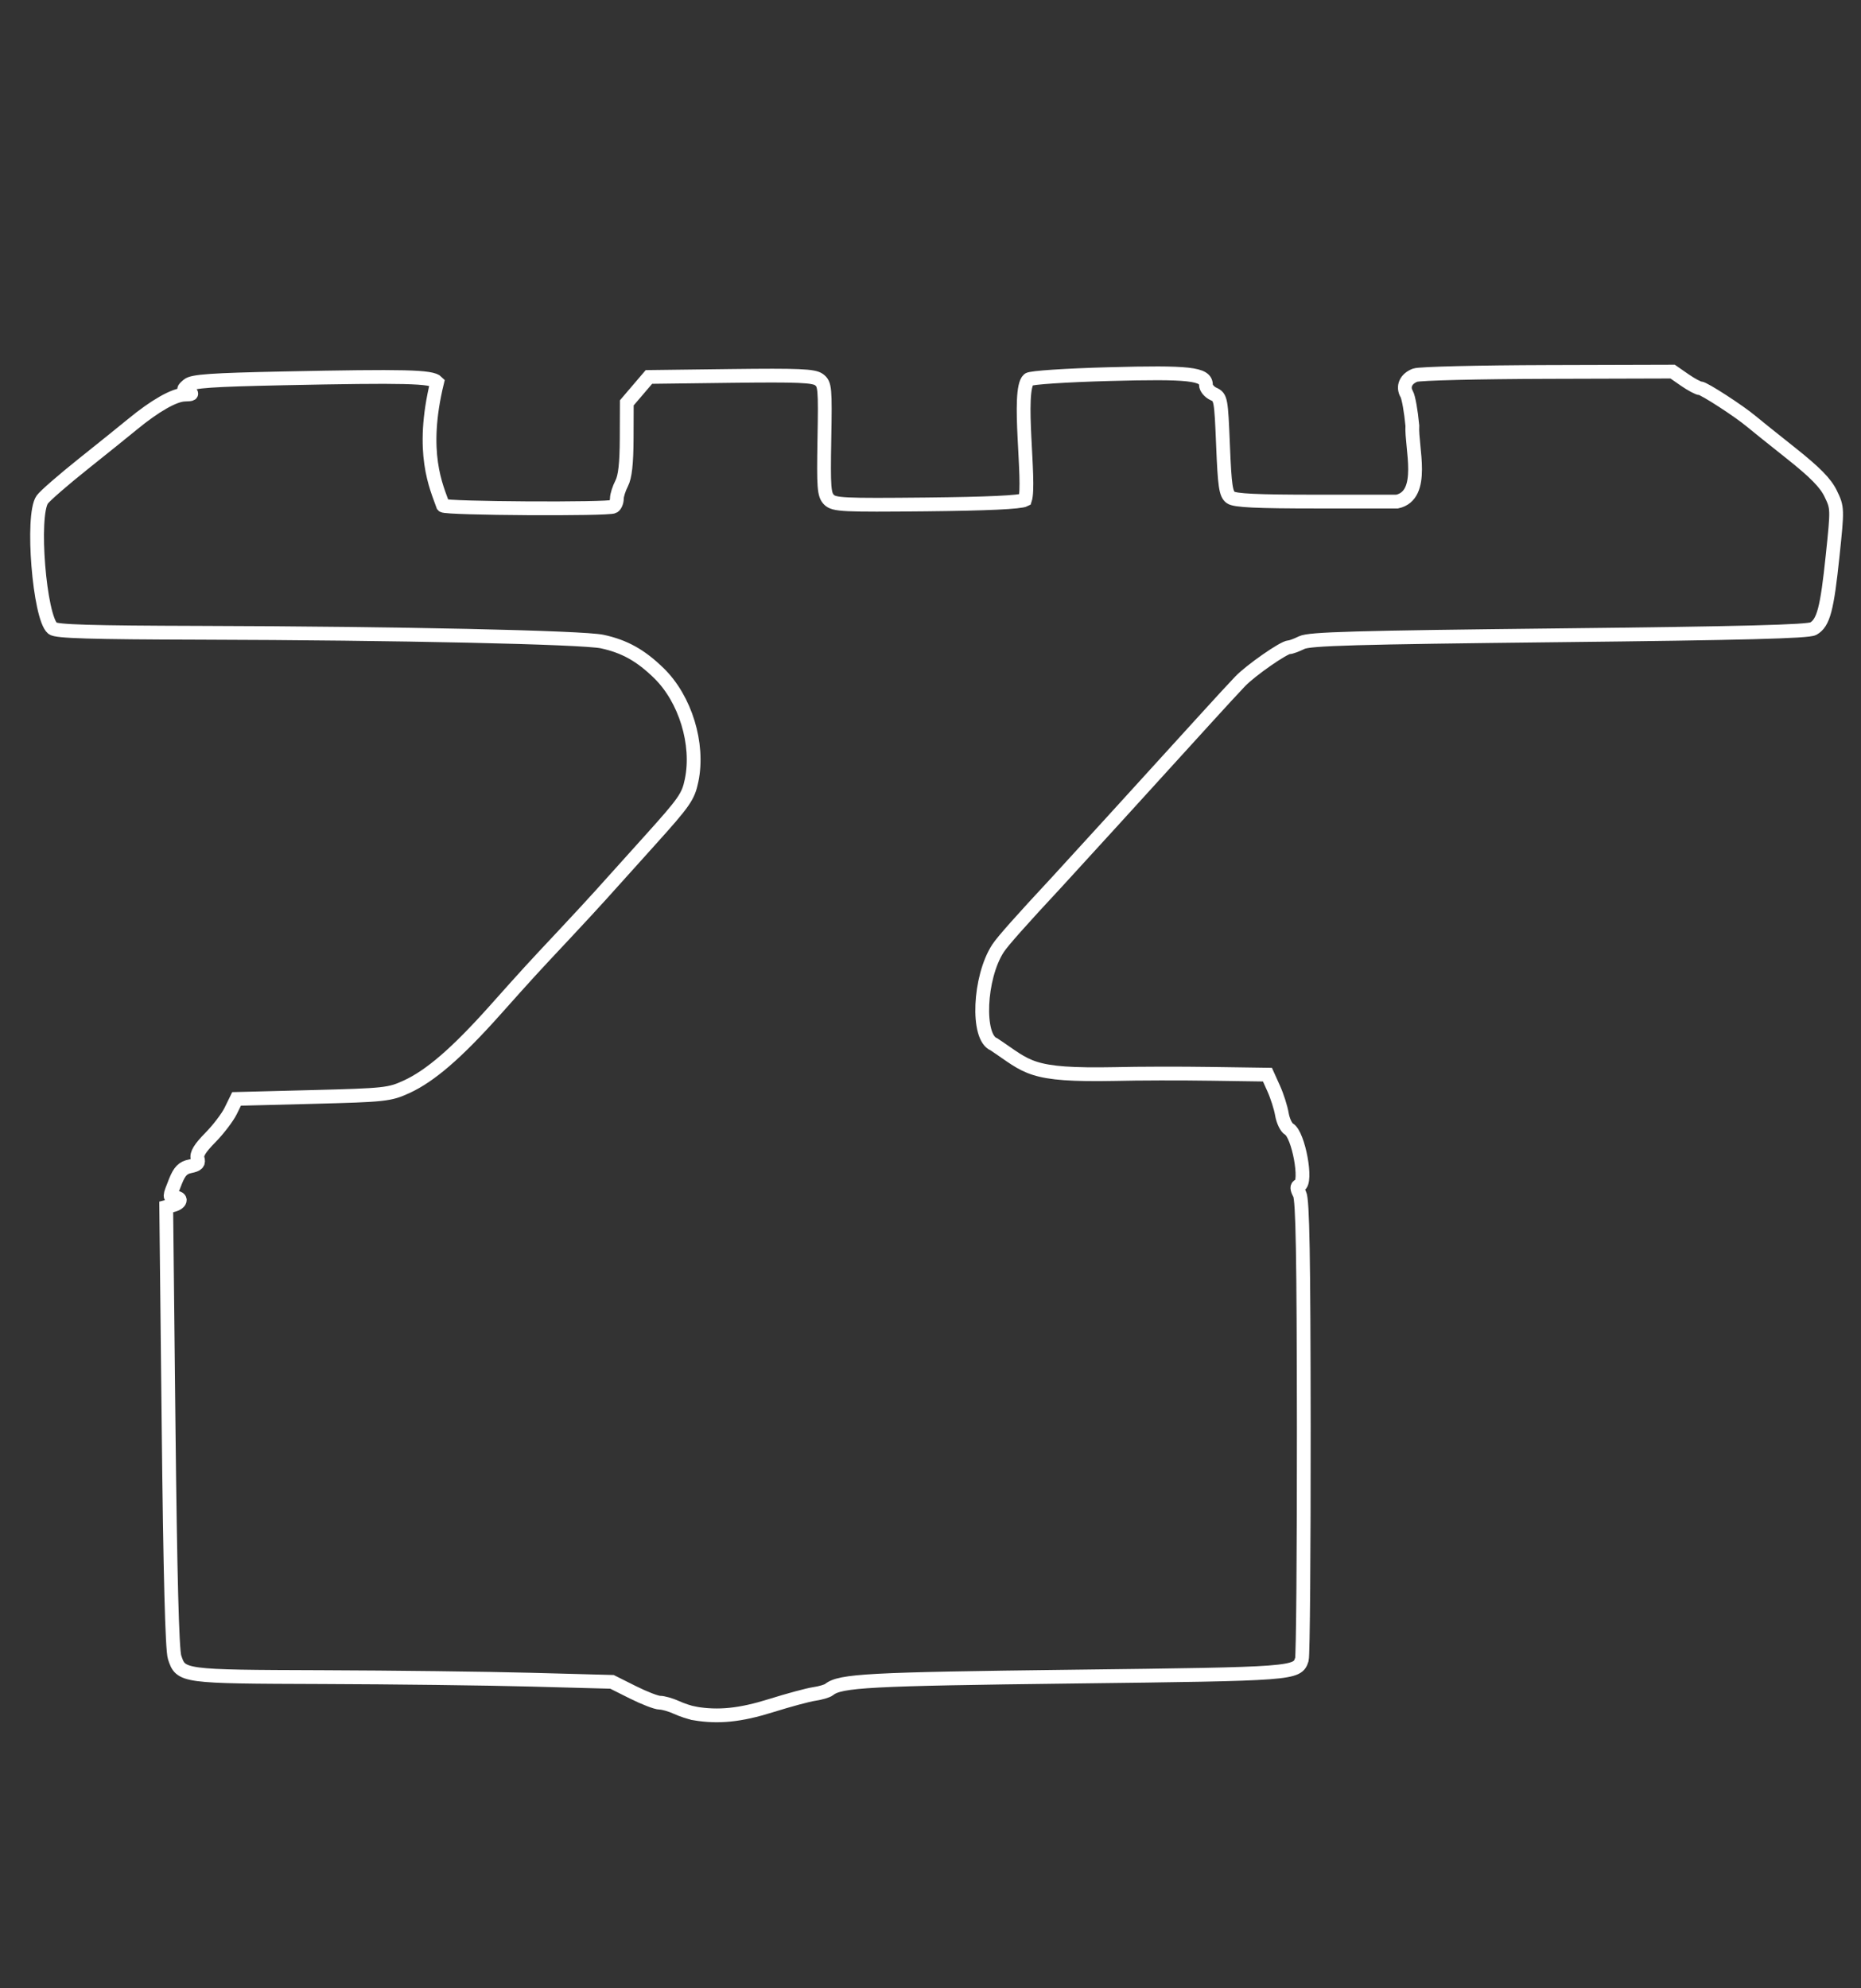 <?xml version="1.0" encoding="UTF-8" standalone="no"?>
<svg
   xmlns:dc="http://purl.org/dc/elements/1.1/"
   xmlns:cc="http://creativecommons.org/ns#"
   xmlns:rdf="http://www.w3.org/1999/02/22-rdf-syntax-ns#"
   xmlns:svg="http://www.w3.org/2000/svg"
   xmlns="http://www.w3.org/2000/svg"
   xmlns:sodipodi="http://sodipodi.sourceforge.net/DTD/sodipodi-0.dtd"
   xmlns:inkscape="http://www.inkscape.org/namespaces/inkscape"
   width="220"
   height="235"
   viewBox="0 0 58.208 62.177"
   version="1.1"
   id="svg8"
   inkscape:version="1.0.2-2 (e86c870879, 2021-01-15)"
   sodipodi:docname="rail-riser-flat.svg">
  <rect x="0" y="0" width="58.208" height="62.177" fill="#333333" stroke="none"/>
  <defs
     id="defs2" />
  <sodipodi:namedview
     id="base"
     pagecolor="#000000"
     bordercolor="#666666"
     borderopacity="1.0"
     inkscape:pageopacity="0"
     inkscape:pageshadow="2"
     inkscape:zoom="2.8"
     inkscape:cx="370.2467"
     inkscape:cy="164.04618"
     inkscape:document-units="px"
     inkscape:current-layer="layer1"
     showgrid="false"
     units="px"
     inkscape:window-width="3440"
     inkscape:window-height="1377"
     inkscape:window-x="-8"
     inkscape:window-y="321"
     inkscape:window-maximized="1"
     inkscape:document-rotation="0" />
  <g
     inkscape:label="Layer 1"
     inkscape:groupmode="layer"
     id="layer1"
     transform="translate(0,-234.823)">
    <path
       style="fill:none;stroke:#ffffff;stroke-width:0.431;stroke-miterlimit:4;stroke-dasharray:none;stroke-opacity:1"
       d="m 21.724,288.403 c -0.139,-0.024 -0.397,-0.108 -0.572,-0.189 -0.175,-0.08 -0.407,-0.146 -0.514,-0.146 -0.107,3e-5 -0.487,-0.147 -0.845,-0.326 l -0.651,-0.326 -2.531,-0.068 c -1.392,-0.037 -4.331,-0.073 -6.53,-0.08 -4.402,-0.014 -4.423,-0.017 -4.62,-0.62 -0.077,-0.237 -0.138,-2.582 -0.188,-7.217 l -0.074,-6.866 0.214,-0.056 c 0.245,-0.064 0.29,-0.235 0.062,-0.235 -0.188,0 -0.188,-0.006 0.013,-0.509 0.127,-0.317 0.233,-0.426 0.458,-0.471 0.229,-0.046 0.28,-0.1 0.234,-0.246 -0.042,-0.133 0.073,-0.322 0.397,-0.65 0.251,-0.255 0.538,-0.631 0.639,-0.837 l 0.183,-0.374 2.379,-0.061 c 2.262,-0.058 2.407,-0.074 2.937,-0.317 0.743,-0.34 1.573,-1.058 2.753,-2.378 1.084,-1.214 1.13,-1.264 2.204,-2.409 0.419,-0.447 0.922,-0.991 1.117,-1.209 0.195,-0.218 0.888,-0.988 1.541,-1.712 1.082,-1.201 1.197,-1.366 1.302,-1.874 0.236,-1.135 -0.196,-2.548 -1.026,-3.356 -0.57,-0.555 -1.069,-0.833 -1.766,-0.985 -0.607,-0.132 -6.41,-0.259 -12.571,-0.275 -3.438,-0.009 -4.507,-0.041 -4.625,-0.139 -0.411,-0.341 -0.668,-3.534 -0.323,-4.025 0.081,-0.116 0.655,-0.616 1.276,-1.111 0.621,-0.495 1.318,-1.056 1.548,-1.246 0.702,-0.578 1.304,-0.92 1.629,-0.928 0.236,-0.005 0.265,-0.024 0.122,-0.081 -0.177,-0.07 -0.178,-0.081 -0.01,-0.221 0.141,-0.117 0.74,-0.159 2.971,-0.205 3.822,-0.079 4.645,-0.059 4.816,0.117 -0.539,2.213 -0.023,3.274 0.185,3.861 0.086,0.092 5.183,0.123 5.331,0.031 0.058,-0.036 0.105,-0.148 0.105,-0.25 0,-0.102 0.068,-0.315 0.151,-0.475 0.106,-0.204 0.153,-0.62 0.156,-1.404 l 0.004,-1.114 0.346,-0.405 0.346,-0.405 2.561,-0.032 c 2.117,-0.026 2.595,-0.006 2.759,0.116 0.186,0.138 0.197,0.256 0.168,1.863 -0.027,1.519 -0.01,1.736 0.145,1.892 0.16,0.16 0.433,0.173 3.045,0.147 1.9,-0.019 2.942,-0.068 3.085,-0.144 0.177,-0.527 -0.26,-3.439 0.114,-3.764 0.073,-0.058 1.162,-0.13 2.516,-0.167 2.51,-0.068 3.029,-0.01 3.029,0.336 -6e-6,0.097 0.107,0.225 0.237,0.284 0.229,0.104 0.239,0.161 0.298,1.608 0.051,1.266 0.088,1.52 0.238,1.629 0.132,0.097 0.811,0.129 2.692,0.129 h 2.515 c 0.901,-0.197 0.438,-1.692 0.476,-2.379 -0.041,-0.445 -0.12,-0.888 -0.176,-0.983 -0.136,-0.234 -0.026,-0.481 0.264,-0.591 0.131,-0.05 1.997,-0.095 4.146,-0.101 l 3.907,-0.011 0.376,0.261 c 0.207,0.143 0.427,0.261 0.489,0.261 0.114,5e-5 1.219,0.716 1.597,1.035 0.111,0.094 0.666,0.539 1.233,0.989 0.761,0.604 1.087,0.936 1.248,1.268 0.216,0.447 0.217,0.463 0.062,1.945 -0.174,1.671 -0.288,2.101 -0.605,2.28 -0.161,0.091 -2.212,0.145 -7.962,0.207 -6.388,0.07 -7.796,0.11 -8.039,0.229 -0.162,0.08 -0.339,0.145 -0.394,0.145 -0.165,0 -1.201,0.722 -1.533,1.068 -0.17,0.177 -0.677,0.727 -1.126,1.222 -1.824,2.007 -4.338,4.765 -4.604,5.05 -1.114,1.196 -1.701,1.858 -1.843,2.076 -0.592,0.91 -0.672,2.791 -0.128,3 1.086,0.719 1.085,0.982 3.798,0.93 0.696,-0.018 2.051,-0.021 3.012,-0.006 l 1.746,0.025 0.194,0.43 c 0.107,0.237 0.223,0.6 0.258,0.807 0.035,0.207 0.135,0.417 0.222,0.466 0.297,0.166 0.576,1.677 0.325,1.761 -0.086,0.029 -0.083,0.099 0.008,0.27 0.094,0.176 0.125,1.931 0.13,7.287 0.003,3.881 -0.024,7.15 -0.06,7.265 -0.143,0.449 -0.205,0.454 -7.156,0.538 -6.403,0.077 -7.281,0.124 -7.633,0.406 -0.058,0.046 -0.265,0.107 -0.46,0.136 -0.195,0.028 -0.806,0.193 -1.358,0.366 -0.957,0.3 -1.642,0.37 -2.388,0.244 z m 18.224,-18.405 c -1.4e-5,0 5e-6,-3e-5 -4e-6,-5e-5 z"
       id="path899"
       inkscape:connector-curvature="0"
       sodipodi:nodetypes="csscccccsccsccccccccssscscccccsccccccccscccccccscccccscscsccsccccscccscscsccccccsccccccscscccccccc" />
  </g>
</svg>
